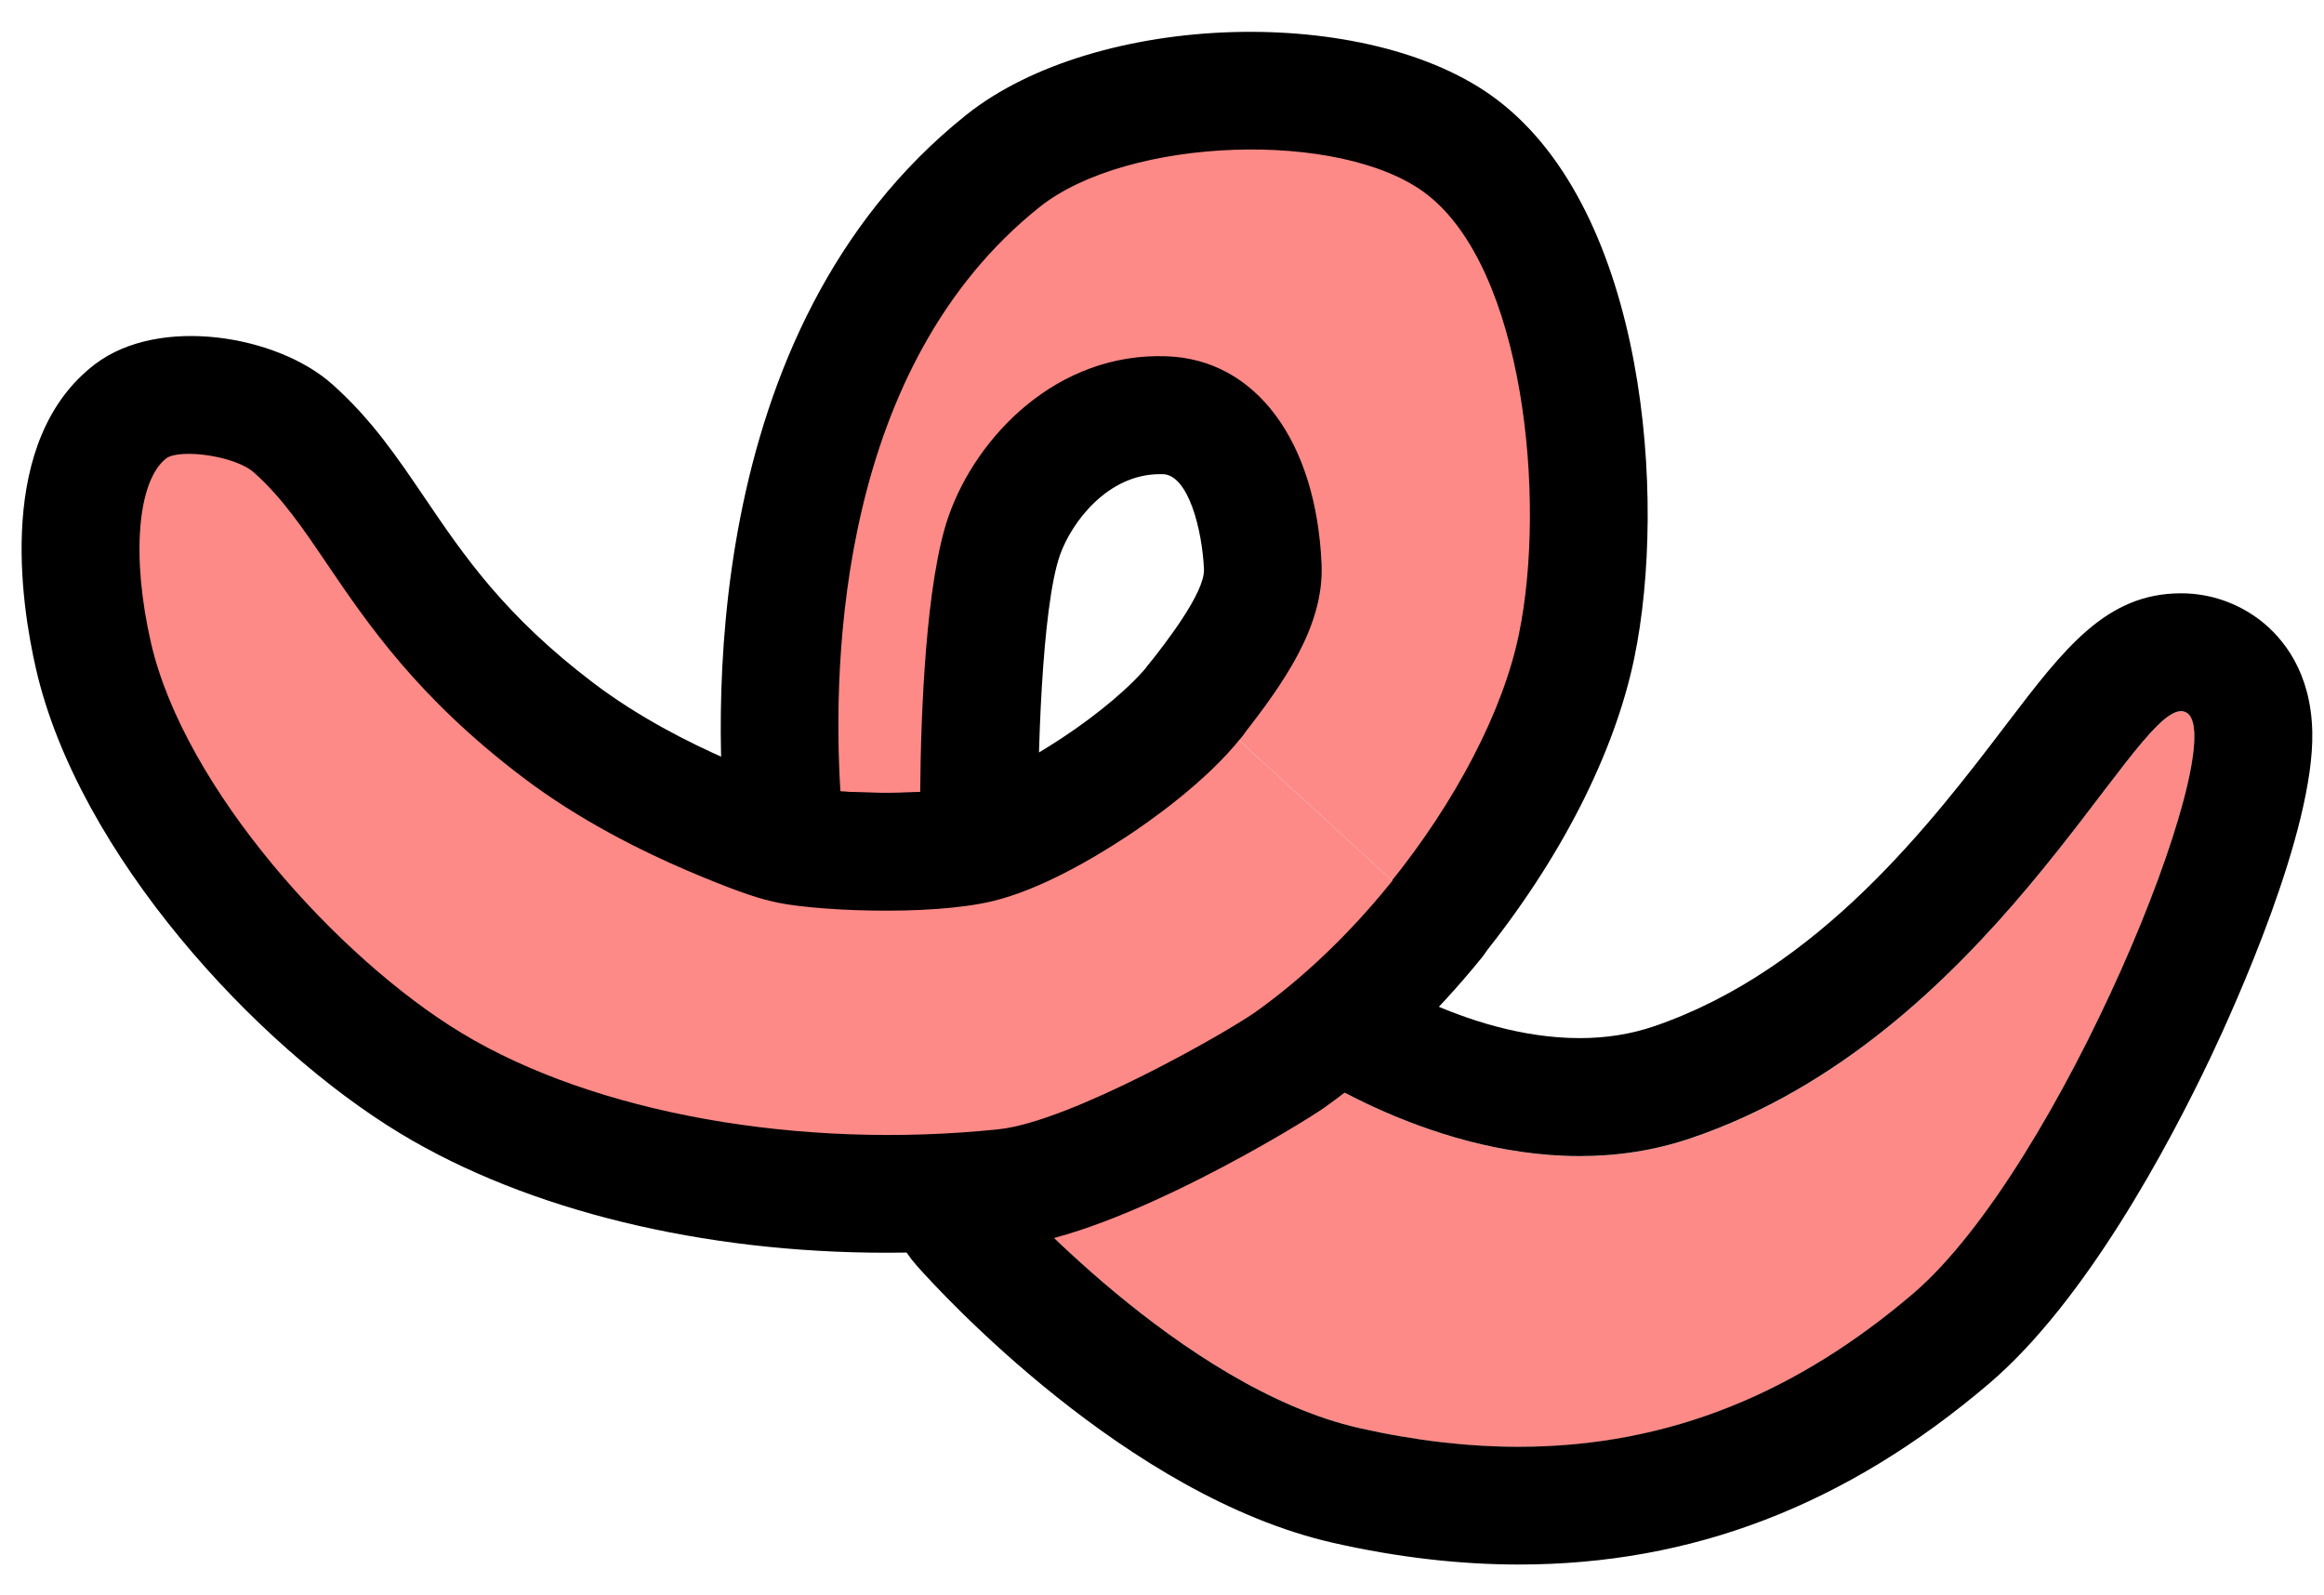 <svg width="67" height="46" viewBox="0 0 67 46" fill="none" xmlns="http://www.w3.org/2000/svg">
<path fill-rule="evenodd" clip-rule="evenodd" d="M48.766 32.816C43.012 34.776 37.175 30.555 37.175 30.555C36.477 31.05 31.58 33.968 28.967 34.24C28.967 34.24 34.064 40.02 39.191 41.179C45.749 42.663 50.805 41.005 55.135 37.321C59.371 33.719 64.309 21.535 63.071 20.573C61.806 19.591 57.699 29.773 48.766 32.816Z" fill="#FD8A87"/>
<path d="M62.879 20.505C62.947 20.505 63.011 20.527 63.068 20.569C64.31 21.532 59.371 33.719 55.132 37.317C51.87 40.092 48.196 41.715 43.782 41.715C42.337 41.715 40.807 41.542 39.188 41.176C34.061 40.017 28.964 34.236 28.964 34.236C31.576 33.961 36.477 31.046 37.172 30.551C37.172 30.551 41.019 33.334 45.542 33.334C46.592 33.334 47.679 33.183 48.762 32.813C57.291 29.91 61.422 20.505 62.879 20.505ZM62.879 17.107C60.723 17.107 59.519 18.685 57.854 20.871C55.702 23.699 52.447 27.969 47.671 29.596C47.014 29.819 46.301 29.932 45.546 29.932C42.208 29.932 39.176 27.803 39.146 27.78C38.572 27.372 37.882 27.15 37.175 27.15C36.469 27.15 35.782 27.369 35.208 27.776C34.204 28.475 30.13 30.695 28.613 30.853C27.306 30.989 26.196 31.869 25.762 33.107C25.351 34.282 25.611 35.577 26.434 36.498C27.08 37.226 32.475 43.139 38.444 44.487C40.275 44.902 42.076 45.11 43.786 45.11C48.781 45.11 53.214 43.407 57.336 39.9C60.138 37.517 62.539 32.99 63.721 30.506C64.427 29.018 66.726 23.952 66.662 21.098C66.624 19.372 65.82 18.394 65.152 17.877C64.495 17.379 63.709 17.107 62.879 17.107Z" fill="black"/>
<path fill-rule="evenodd" clip-rule="evenodd" d="M34.465 20.191C36.772 22.309 39.078 24.424 41.389 26.542C43.413 24.038 44.93 21.199 45.459 18.628C46.357 14.283 45.67 6.894 42.129 4.221C38.965 1.831 32.014 2.167 28.915 4.64C20.722 11.179 22.689 24.318 22.651 24.329C23.327 24.529 26.604 24.714 28.231 24.318C28.231 24.318 28.133 17.749 28.956 15.423C29.534 13.792 31.225 11.889 33.577 11.968C35.752 12.044 36.337 14.781 36.401 16.34C36.462 17.635 35.261 19.176 34.465 20.191Z" fill="#FD8A87"/>
<path d="M41.385 28.241C41.011 28.241 40.634 28.116 40.317 27.863C39.588 27.274 39.475 26.202 40.064 25.473C41.978 23.106 43.337 20.486 43.79 18.285C44.587 14.43 43.949 7.729 41.102 5.577C38.652 3.727 32.513 3.942 29.972 5.969C24.218 10.56 23.991 18.972 24.229 22.819C24.901 22.861 25.762 22.876 26.529 22.834C26.547 20.599 26.687 16.748 27.355 14.861C28.163 12.576 30.478 10.156 33.634 10.273C36.198 10.36 37.95 12.712 38.1 16.273C38.176 18.058 37.002 19.708 35.797 21.245C35.216 21.981 34.148 22.11 33.411 21.528C32.675 20.947 32.547 19.878 33.128 19.142C33.57 18.583 34.736 17.096 34.71 16.416C34.661 15.291 34.265 13.694 33.525 13.671C33.498 13.671 33.468 13.671 33.442 13.671C31.935 13.671 30.897 15.053 30.561 15.997C30.036 17.477 29.896 21.875 29.934 24.299C29.945 25.092 29.406 25.787 28.635 25.976C26.744 26.436 23.142 26.251 22.172 25.964C21.481 25.76 20.994 25.141 20.956 24.424L20.948 24.36C20.597 20.996 20.054 9.541 27.854 3.315C31.607 0.321 39.471 0.087 43.148 2.866C47.456 6.117 48.064 14.4 47.116 18.972C46.546 21.728 44.979 24.794 42.703 27.61C42.37 28.026 41.88 28.241 41.385 28.241Z" fill="black"/>
<path fill-rule="evenodd" clip-rule="evenodd" d="M34.465 20.192C36.771 22.309 39.078 24.424 41.389 26.542C40.158 28.063 38.697 29.472 37.179 30.551C36.481 31.046 31.584 33.964 28.971 34.236C23.085 34.855 16.754 33.836 12.438 31.231C8.406 28.796 3.762 23.503 2.705 18.915C2.222 16.824 1.89 13.29 3.778 11.848C4.899 10.991 7.406 11.406 8.459 12.346C10.909 14.528 11.468 17.541 16.101 21.049C19.034 23.272 22.644 24.333 22.659 24.329C23.334 24.529 26.612 24.715 28.239 24.318C29.311 24.058 30.621 23.302 31.546 22.695C32.505 22.068 33.747 21.101 34.465 20.192Z" fill="#FD8A87"/>
<path d="M25.547 36.12C20.273 36.12 15.221 34.904 11.552 32.688C7.368 30.162 2.264 24.609 1.041 19.3C0.599 17.382 -0.122 12.682 2.74 10.5C4.59 9.092 7.995 9.665 9.581 11.081C10.71 12.085 11.457 13.192 12.25 14.362C13.379 16.027 14.546 17.749 17.12 19.701C19.684 21.641 22.848 22.623 23.07 22.691C23.089 22.695 23.112 22.702 23.131 22.706C23.66 22.834 26.529 22.993 27.831 22.676C28.5 22.513 29.511 22.007 30.606 21.286C31.679 20.58 32.645 19.761 33.128 19.146C33.71 18.409 34.778 18.281 35.514 18.862C36.251 19.444 36.379 20.512 35.798 21.248C34.782 22.54 33.132 23.691 32.471 24.125C31.46 24.79 29.976 25.651 28.632 25.979C26.77 26.432 23.248 26.259 22.217 25.979C21.749 25.873 21.024 25.617 19.801 25.096C18.555 24.563 16.724 23.669 15.07 22.411C12.05 20.123 10.6 17.986 9.437 16.273C8.739 15.242 8.135 14.347 7.323 13.626C6.772 13.135 5.197 12.935 4.801 13.21C3.963 13.849 3.778 16.042 4.355 18.545C5.322 22.732 9.754 27.64 13.315 29.789C17.139 32.099 23.07 33.16 28.794 32.56C30.863 32.341 35.375 29.762 36.198 29.177C37.561 28.207 38.901 26.931 40.071 25.481C40.66 24.752 41.733 24.639 42.461 25.228C43.19 25.817 43.303 26.889 42.714 27.618C41.351 29.302 39.777 30.8 38.169 31.944C37.572 32.367 32.301 35.607 29.153 35.935C27.941 36.056 26.74 36.12 25.547 36.12Z" fill="black"/>
</svg>
